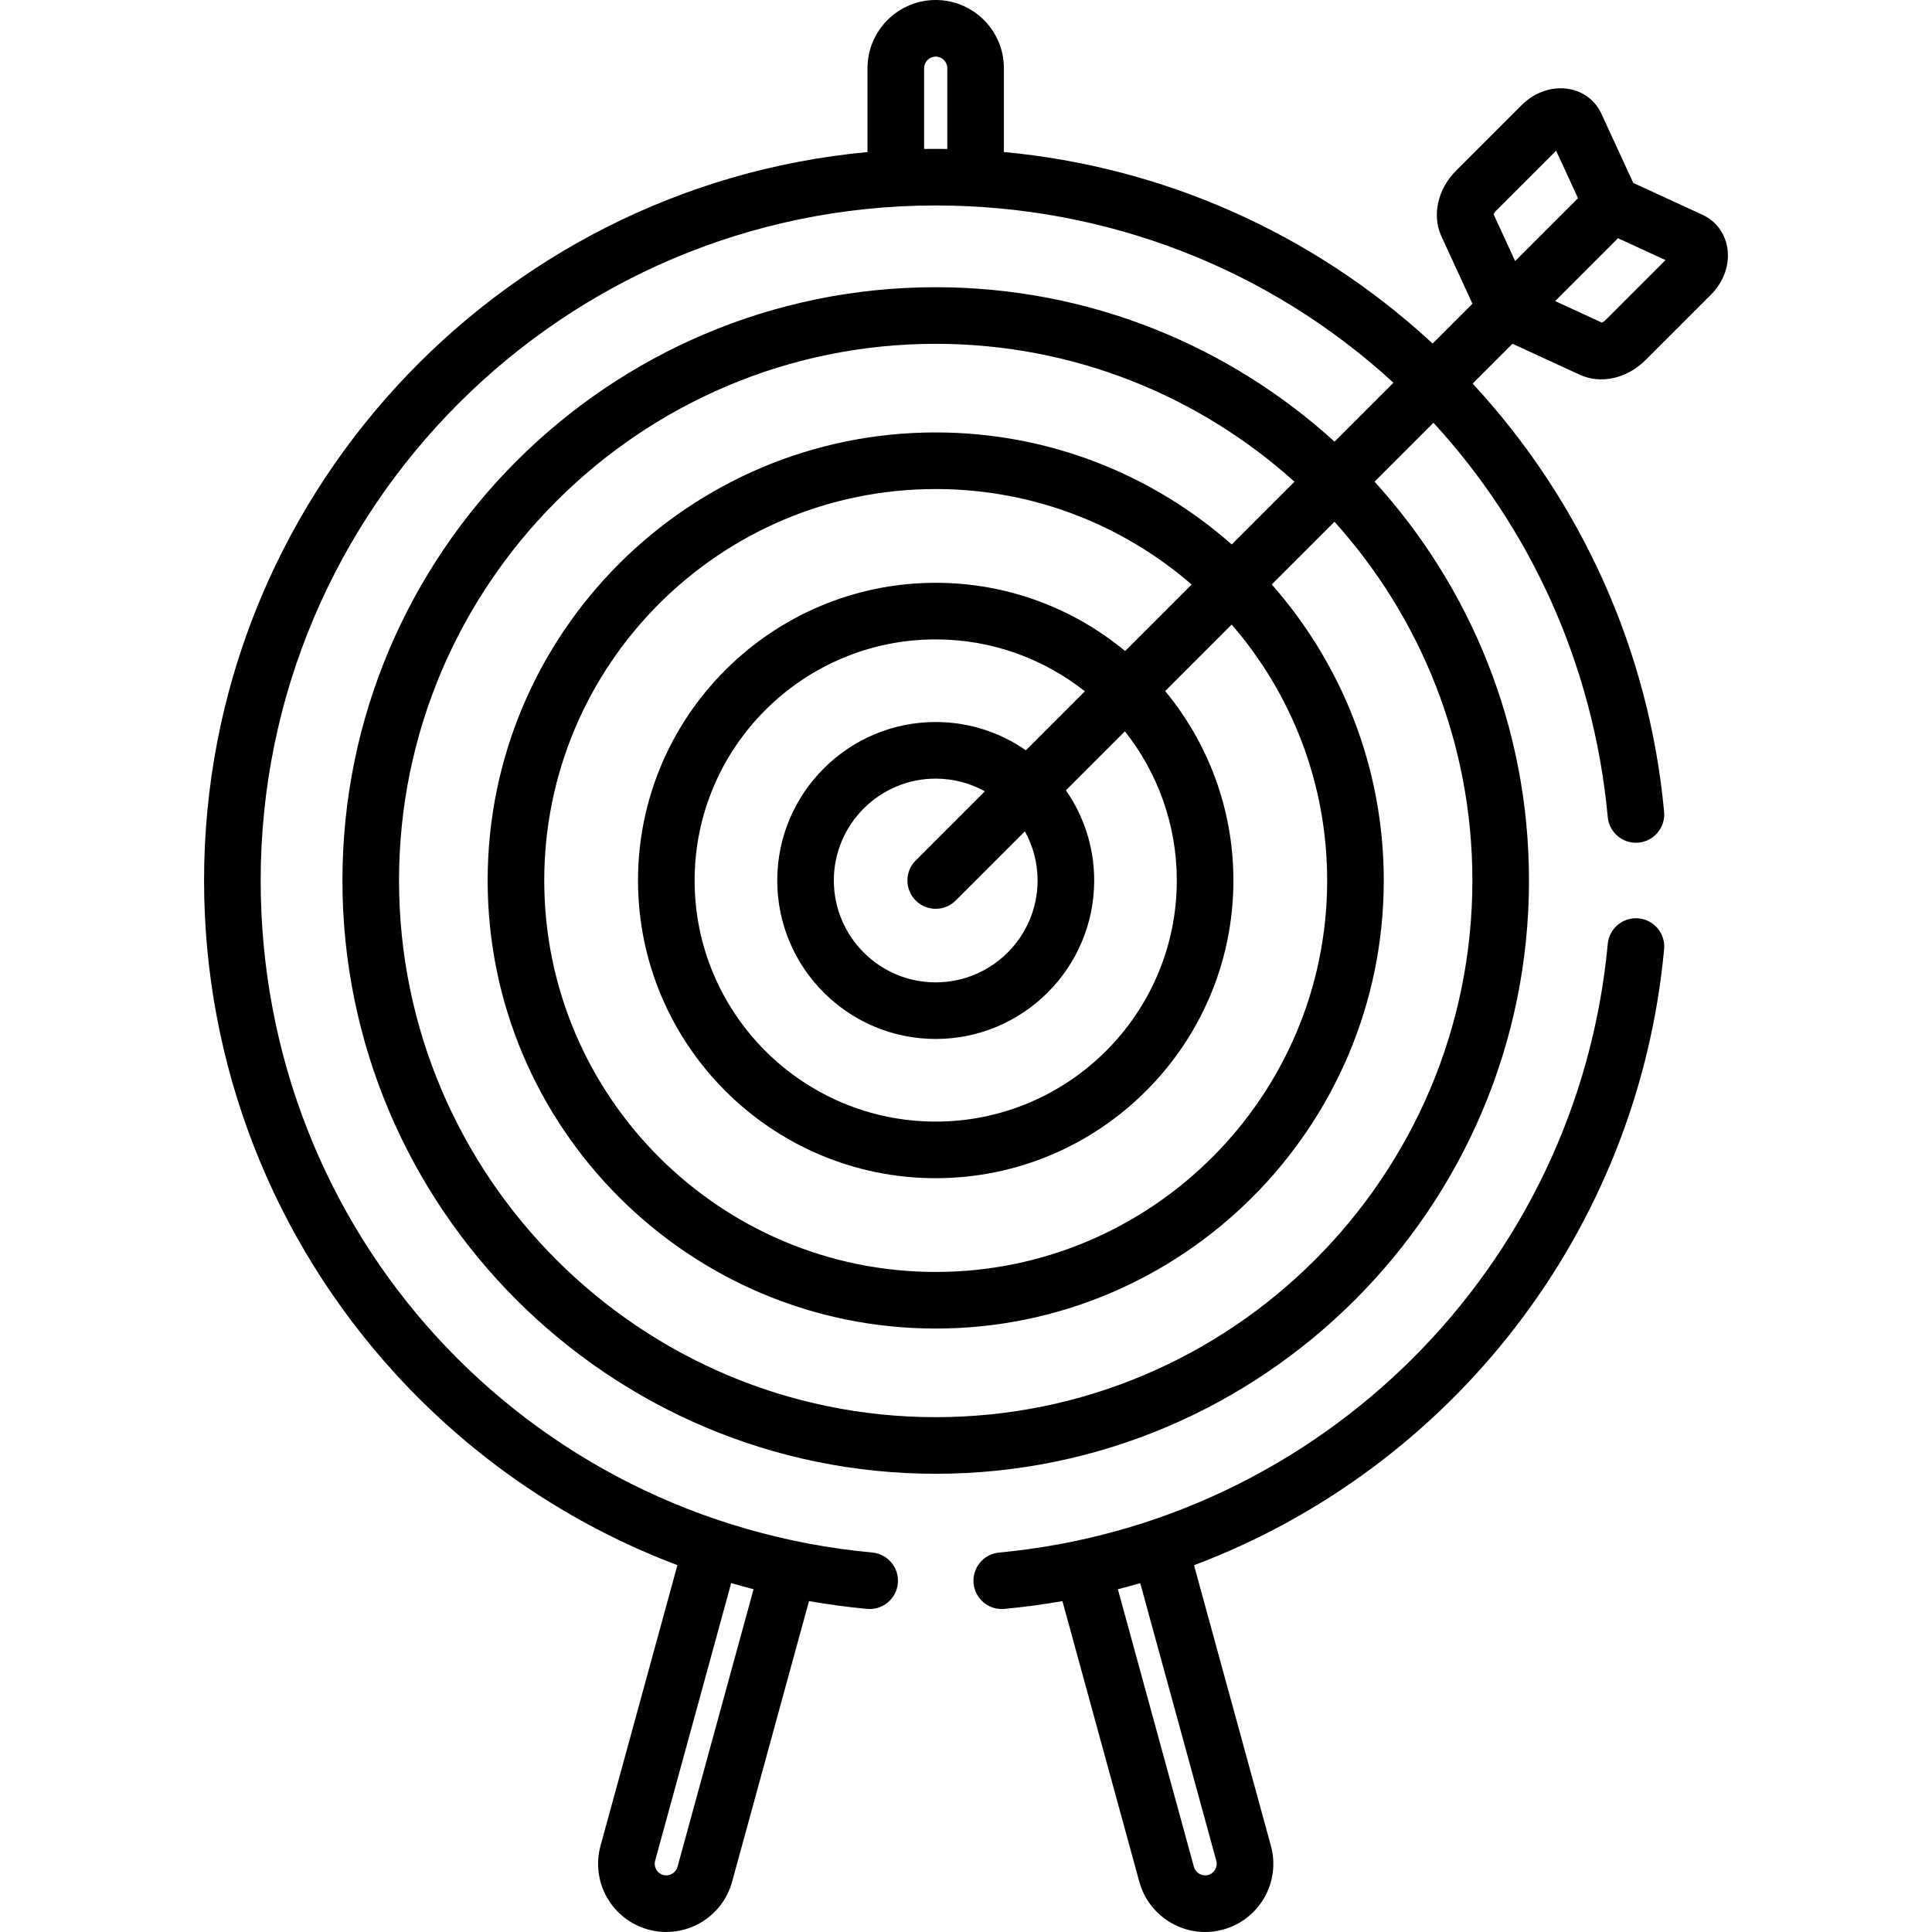 <?xml version="1.0" encoding="iso-8859-1"?>
<!-- Generator: Adobe Illustrator 19.0.0, SVG Export Plug-In . SVG Version: 6.00 Build 0)  -->
<svg version="1.1" id="Capa_1" 
	xmlns="http://www.w3.org/2000/svg" 
	xmlns:xlink="http://www.w3.org/1999/xlink" x="0px" y="0px" viewBox="0 0 512 512" style="enable-background:new 0 0 512 512;" xml:space="preserve">
	<g>
		<g>
			<path d="M418.684,99.322c5.532,2.548,12.513,0.994,17.37-3.864l17.384-17.382c3.473-3.473,5.073-8.188,4.283-12.613
			c-0.685-3.826-3.071-6.939-6.551-8.542l-18.334-8.443l-8.445-18.334c-1.603-3.479-4.716-5.867-8.542-6.55
			c-4.425-0.792-9.14,0.81-12.613,4.283l-17.383,17.383c-4.858,4.859-6.411,11.841-3.863,17.37l8.225,17.861l-10.559,10.559
			c-0.253-0.234-0.5-0.475-0.755-0.708c-31.35-28.725-70.884-46.153-112.856-50.053V18.076C266.046,8.108,257.939,0,247.972,0
			c-9.967,0-18.075,8.108-18.075,18.075v22.223C131.429,49.445,54.08,132.523,54.08,233.34c0,48.614,18.073,95.112,50.891,130.931
			c20.792,22.692,46.351,39.871,74.551,50.507l-20.375,74.366c-2.639,9.635,3.018,19.569,12.66,22.209
			c9.669,2.644,19.584-3.098,22.204-12.657l20.381-74.39c5.08,0.888,10.21,1.587,15.383,2.069c4.127,0.384,7.779-2.651,8.163-6.772
			c0.384-4.125-2.648-7.779-6.772-8.164c-91.833-8.555-162.085-84.637-162.085-178.099c0-98.616,80.213-178.832,178.798-178.89
			c0.031,0,0.062-0.001,0.093-0.001c0.038,0,0.077,0.001,0.115,0.001c45.134,0.02,88.186,16.65,121.188,46.98l-15.609,15.609
			c-27.94-25.413-65.039-40.924-105.694-40.924c-86.694,0-157.226,70.531-157.226,157.226s70.531,157.225,157.226,157.225
			s157.226-70.531,157.226-157.225c0-40.654-15.511-77.754-40.924-105.694l15.612-15.612c25.564,27.824,42.411,63.976,46.186,104.5
			c0.385,4.124,4.04,7.156,8.163,6.772c4.125-0.384,7.156-4.039,6.772-8.164c-3.963-42.546-21.834-82.281-50.743-113.487
			l10.56-10.56L418.684,99.322z M194.347,419.701c1.632,0.469,3.271,0.916,4.917,1.342c0.145,0.038,0.29,0.082,0.437,0.12
			l-20.156,73.569c-0.438,1.597-2.132,2.601-3.777,2.152c-1.635-0.448-2.601-2.138-2.151-3.776l20.155-73.564
			C193.962,419.599,194.156,419.646,194.347,419.701z M251.046,39.475c-2.033-0.034-4.222-0.032-6.147,0v-21.4
			c0-1.695,1.379-3.074,3.074-3.074c1.694,0,3.073,1.379,3.073,3.074V39.475z M390.197,233.341
			c0,78.422-63.802,142.224-142.225,142.224s-142.225-63.802-142.225-142.224S169.549,91.116,247.972,91.116
			c36.519,0,69.862,13.84,95.074,36.543l-16.626,16.626c-20.936-18.464-48.404-29.686-78.447-29.686
			c-65.475,0-118.741,53.267-118.741,118.741S182.5,352.081,247.973,352.081s118.741-53.267,118.741-118.741
			c0-30.044-11.222-57.512-29.686-78.448l16.626-16.626C376.358,163.478,390.197,196.822,390.197,233.341z M242.668,238.645
			c2.93,2.929,7.678,2.929,10.608,0l18.331-18.331c2.14,3.865,3.362,8.305,3.362,13.028c0,14.886-12.111,26.997-26.997,26.997
			s-26.997-12.111-26.997-26.997c0-14.886,12.111-26.997,26.997-26.997c4.722,0,9.163,1.222,13.028,3.361l-18.332,18.332
			C239.739,230.967,239.739,235.716,242.668,238.645z M271.872,198.834c-6.789-4.716-15.024-7.491-23.898-7.491
			c-23.157,0-41.997,18.84-41.997,41.997s18.84,41.997,41.997,41.997c23.157,0,41.997-18.84,41.997-41.997
			c0-8.875-2.774-17.11-7.491-23.898l15.632-15.632c8.6,10.885,13.754,24.613,13.754,39.53c0,35.23-28.662,63.892-63.892,63.892
			s-63.892-28.662-63.892-63.892s28.662-63.892,63.892-63.892c14.918,0,28.646,5.153,39.53,13.754L271.872,198.834z
			 M247.972,154.449c-43.501,0-78.892,35.391-78.892,78.892c0,43.501,35.391,78.893,78.892,78.893s78.892-35.391,78.892-78.893
			c0-19.055-6.792-36.554-18.081-50.204l17.623-17.623c15.76,18.199,25.306,41.919,25.306,67.827
			c0,57.202-46.538,103.74-103.74,103.74c-57.202,0-103.74-46.538-103.74-103.74c0-57.202,46.538-103.74,103.74-103.74
			c25.907,0,49.627,9.547,67.827,25.305l-17.624,17.623C284.526,161.241,267.028,154.449,247.972,154.449z M428.792,63.13
			l12.584,5.795l-15.928,15.927c-0.372,0.372-0.729,0.555-0.944,0.635l-12.372-5.697L428.792,63.13z M396.463,55.864l15.927-15.927
			l5.795,12.584l-16.66,16.66l-5.697-12.372C395.907,56.593,396.091,56.236,396.463,55.864z"/>
		</g>
	</g>
	<g>
		<g>
			<path d="M434.235,243.373c-4.11-0.379-7.778,2.647-8.163,6.772c-7.994,85.827-76.16,153.365-161.293,161.294
			c-4.125,0.384-7.156,4.039-6.772,8.164c0.384,4.123,4.038,7.156,8.163,6.772c5.192-0.484,10.321-1.182,15.384-2.065l20.379,74.385
			c2.603,9.498,12.479,15.32,22.207,12.657c9.637-2.639,15.298-12.572,12.658-22.209l-20.368-74.34
			c67.928-25.588,117.581-88.133,124.579-163.266C441.391,247.412,438.36,243.758,434.235,243.373z M322.329,493.108
			c0.446,1.628-0.506,3.326-2.151,3.777c-1.643,0.453-3.341-0.555-3.778-2.151l-20.155-73.568c1.9-0.486,3.785-1.006,5.662-1.548
			c0.089-0.026,0.179-0.048,0.267-0.073L322.329,493.108z"/>
		</g>
	</g>
	<g>
	</g>
	<g>
	</g>
	<g>
	</g>
	<g>
	</g>
	<g>
	</g>
	<g>
	</g>
	<g>
	</g>
	<g>
	</g>
	<g>
	</g>
	<g>
	</g>
	<g>
	</g>
	<g>
	</g>
	<g>
	</g>
	<g>
	</g>
	<g>
	</g>
</svg>
